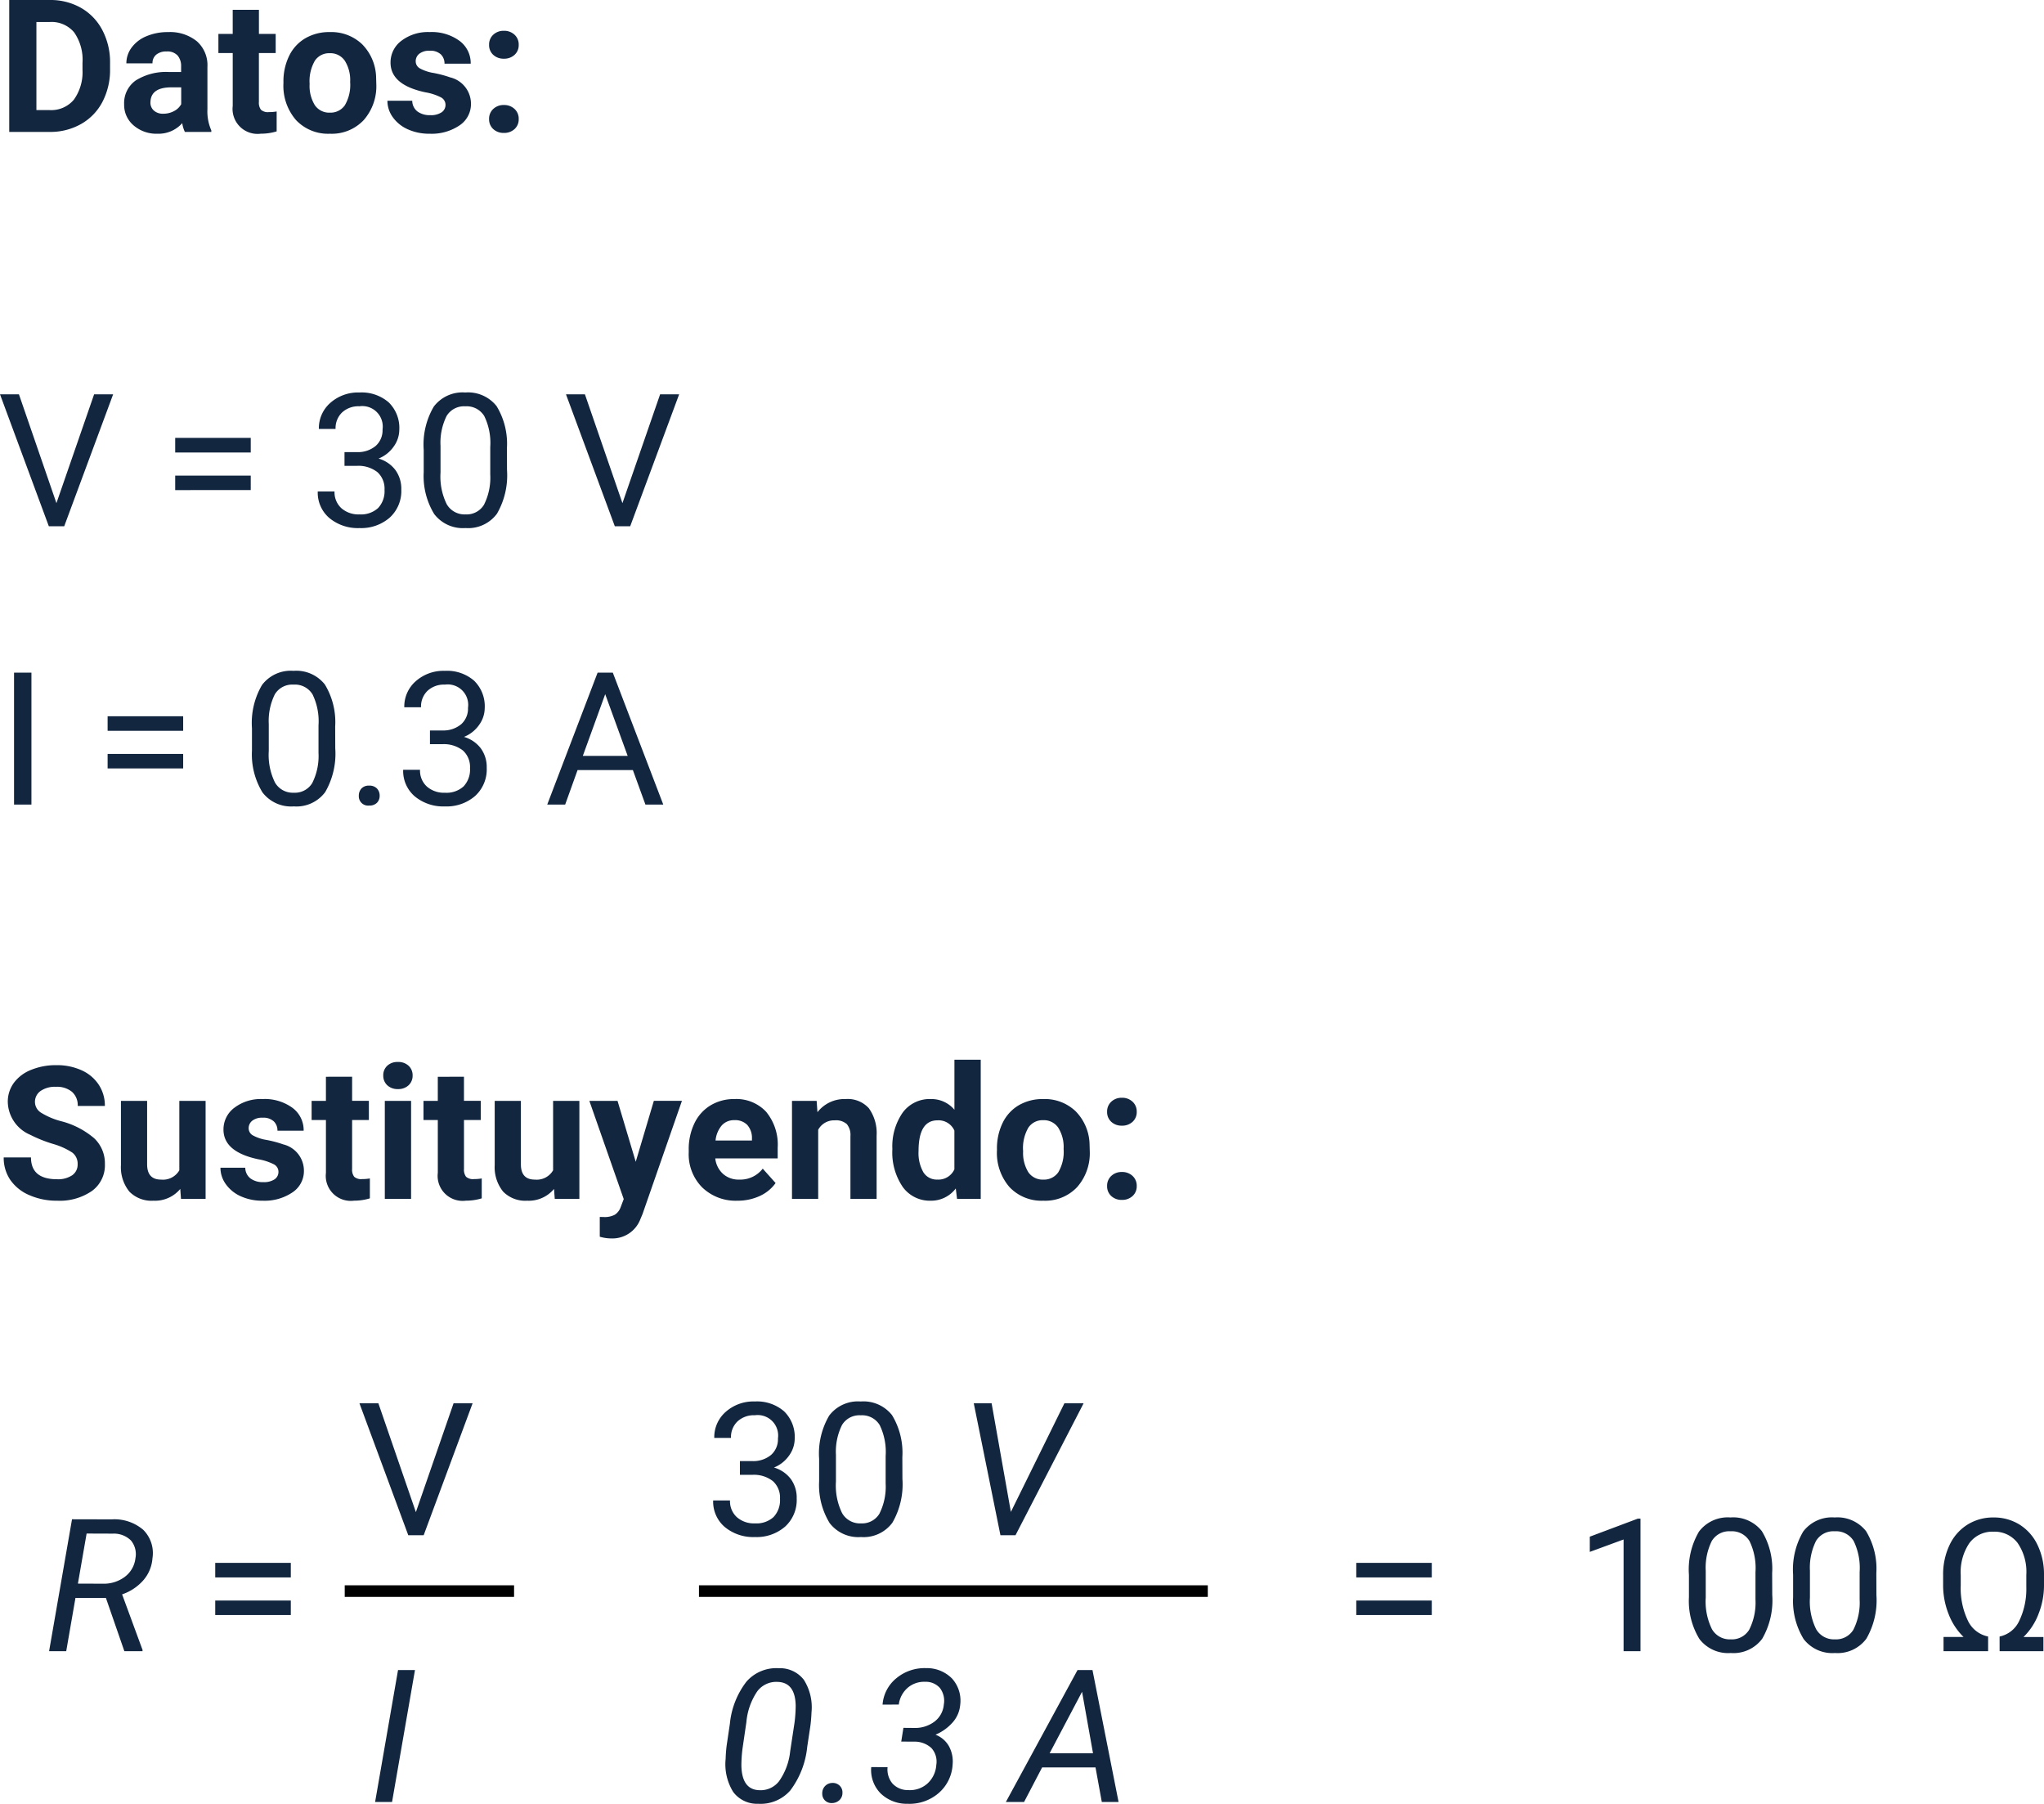<svg xmlns="http://www.w3.org/2000/svg" width="176.281" height="155.532" viewBox="0 0 176.281 155.532">
  <g id="Grupo_1108806" data-name="Grupo 1108806" transform="translate(-227.27 -1861.625)">
    <path id="Trazado_899251" data-name="Trazado 899251" d="M1.016,0V-11.375h3.5A5.315,5.315,0,0,1,7.2-10.7,4.712,4.712,0,0,1,9.047-8.777a5.928,5.928,0,0,1,.664,2.832v.523A5.945,5.945,0,0,1,9.059-2.6,4.672,4.672,0,0,1,7.219-.687,5.355,5.355,0,0,1,4.539,0ZM3.359-9.477v7.594H4.492a2.545,2.545,0,0,0,2.1-.9,4.06,4.06,0,0,0,.742-2.57v-.6a4.124,4.124,0,0,0-.719-2.629,2.537,2.537,0,0,0-2.1-.895ZM16.164,0a2.507,2.507,0,0,1-.227-.758A2.732,2.732,0,0,1,13.8.156a3,3,0,0,1-2.059-.719,2.312,2.312,0,0,1-.816-1.812,2.389,2.389,0,0,1,1-2.062A4.915,4.915,0,0,1,14.8-5.164h1.039v-.484a1.393,1.393,0,0,0-.3-.937,1.183,1.183,0,0,0-.949-.352,1.345,1.345,0,0,0-.895.273.929.929,0,0,0-.324.75H11.117a2.268,2.268,0,0,1,.453-1.359,3,3,0,0,1,1.281-.98,4.669,4.669,0,0,1,1.859-.355,3.689,3.689,0,0,1,2.48.785,2.747,2.747,0,0,1,.918,2.207v3.664a4.041,4.041,0,0,0,.336,1.82V0ZM14.3-1.57a1.945,1.945,0,0,0,.922-.223,1.462,1.462,0,0,0,.625-.6V-3.844H15q-1.7,0-1.8,1.172l-.008.133a.9.9,0,0,0,.3.7A1.153,1.153,0,0,0,14.3-1.57Zm8.25-8.961v2.078h1.445V-6.8H22.547v4.219a1.007,1.007,0,0,0,.18.672.9.9,0,0,0,.688.2,3.6,3.6,0,0,0,.664-.055V-.047a4.648,4.648,0,0,1-1.367.2,2.156,2.156,0,0,1-2.422-2.4V-6.8H19.055V-8.453h1.234v-2.078ZM24.664-4.3a5.013,5.013,0,0,1,.484-2.242A3.546,3.546,0,0,1,26.543-8.07a4.069,4.069,0,0,1,2.113-.539,3.849,3.849,0,0,1,2.793,1.047,4.2,4.2,0,0,1,1.207,2.844l.016.578A4.418,4.418,0,0,1,31.586-1.02,3.775,3.775,0,0,1,28.672.156a3.793,3.793,0,0,1-2.918-1.172A4.5,4.5,0,0,1,24.664-4.2Zm2.258.16A3.16,3.16,0,0,0,27.375-2.3a1.5,1.5,0,0,0,1.3.638,1.5,1.5,0,0,0,1.281-.63,3.457,3.457,0,0,0,.461-2.015,3.128,3.128,0,0,0-.461-1.831,1.5,1.5,0,0,0-1.3-.649,1.474,1.474,0,0,0-1.281.646A3.516,3.516,0,0,0,26.922-4.144ZM38.641-2.336a.727.727,0,0,0-.41-.652,4.659,4.659,0,0,0-1.316-.426Q33.9-4.047,33.9-5.977a2.323,2.323,0,0,1,.934-1.879,3.766,3.766,0,0,1,2.441-.754,4.053,4.053,0,0,1,2.574.758,2.388,2.388,0,0,1,.965,1.969H38.555a1.092,1.092,0,0,0-.312-.8A1.322,1.322,0,0,0,37.266-7a1.351,1.351,0,0,0-.883.258.814.814,0,0,0-.312.656.7.7,0,0,0,.355.605,3.657,3.657,0,0,0,1.2.4,9.8,9.8,0,0,1,1.422.379A2.336,2.336,0,0,1,40.836-2.43a2.2,2.2,0,0,1-.992,1.871,4.28,4.28,0,0,1-2.562.715,4.47,4.47,0,0,1-1.887-.379A3.166,3.166,0,0,1,34.1-1.262a2.414,2.414,0,0,1-.469-1.426h2.141a1.179,1.179,0,0,0,.445.922,1.766,1.766,0,0,0,1.109.32,1.635,1.635,0,0,0,.98-.246A.766.766,0,0,0,38.641-2.336ZM42.4-1.109a1.137,1.137,0,0,1,.363-.875,1.289,1.289,0,0,1,.91-.336,1.3,1.3,0,0,1,.918.336,1.137,1.137,0,0,1,.363.875,1.121,1.121,0,0,1-.359.863,1.305,1.305,0,0,1-.922.332,1.294,1.294,0,0,1-.914-.332A1.121,1.121,0,0,1,42.4-1.109Zm0-6.4a1.137,1.137,0,0,1,.363-.875,1.289,1.289,0,0,1,.91-.336,1.3,1.3,0,0,1,.918.336,1.137,1.137,0,0,1,.363.875,1.121,1.121,0,0,1-.359.863,1.305,1.305,0,0,1-.922.332,1.294,1.294,0,0,1-.914-.332A1.121,1.121,0,0,1,42.4-7.508Z" transform="translate(227.051 1873)" fill="#12263f"/>
    <path id="Trazado_899252" data-name="Trazado 899252" d="M5.086-1.992l3.25-9.383H9.977L5.758,0H4.43L.219-11.375H1.852ZM21.844-6.359H15.328V-7.617h6.516Zm0,3.242H15.328v-1.25h6.516ZM29.93-6.391h1.086a2.387,2.387,0,0,0,1.609-.539,1.8,1.8,0,0,0,.586-1.414,1.764,1.764,0,0,0-1.992-2,2.072,2.072,0,0,0-1.5.535,1.873,1.873,0,0,0-.559,1.418H27.719a2.9,2.9,0,0,1,.988-2.246,3.6,3.6,0,0,1,2.512-.895,3.558,3.558,0,0,1,2.523.852,3.076,3.076,0,0,1,.914,2.367,2.5,2.5,0,0,1-.48,1.438,2.9,2.9,0,0,1-1.309,1.039,2.8,2.8,0,0,1,1.449.984,2.734,2.734,0,0,1,.512,1.68,3.1,3.1,0,0,1-1,2.43,3.745,3.745,0,0,1-2.6.9,3.844,3.844,0,0,1-2.605-.867,2.877,2.877,0,0,1-1-2.289H29.07a1.859,1.859,0,0,0,.586,1.438,2.229,2.229,0,0,0,1.57.539,2.187,2.187,0,0,0,1.6-.547,2.108,2.108,0,0,0,.555-1.57,1.912,1.912,0,0,0-.609-1.523,2.655,2.655,0,0,0-1.758-.547H29.93ZM43.945-4.852a6.61,6.61,0,0,1-.867,3.773A3.084,3.084,0,0,1,40.367.156a3.107,3.107,0,0,1-2.7-1.207,6.274,6.274,0,0,1-.906-3.605v-1.93a6.463,6.463,0,0,1,.867-3.727,3.108,3.108,0,0,1,2.719-1.219,3.136,3.136,0,0,1,2.7,1.176,6.237,6.237,0,0,1,.891,3.629ZM42.5-6.828A5.3,5.3,0,0,0,41.984-9.5a1.775,1.775,0,0,0-1.633-.84,1.751,1.751,0,0,0-1.617.836,5.171,5.171,0,0,0-.523,2.57v2.313A5.381,5.381,0,0,0,38.746-1.9a1.771,1.771,0,0,0,1.621.879,1.747,1.747,0,0,0,1.59-.828A5.186,5.186,0,0,0,42.5-4.461ZM53.9-1.992l3.25-9.383h1.641L54.57,0H53.242L49.031-11.375h1.633ZM2.93,24H1.43V12.625h1.5Zm13.086-6.359H9.5V16.383h6.516Zm0,3.242H9.5v-1.25h6.516Zm13.117-1.734a6.61,6.61,0,0,1-.867,3.773,3.084,3.084,0,0,1-2.711,1.234,3.107,3.107,0,0,1-2.7-1.207,6.274,6.274,0,0,1-.906-3.605v-1.93a6.463,6.463,0,0,1,.867-3.727,3.108,3.108,0,0,1,2.719-1.219,3.136,3.136,0,0,1,2.7,1.176,6.237,6.237,0,0,1,.891,3.629Zm-1.445-1.977a5.3,5.3,0,0,0-.516-2.676,1.775,1.775,0,0,0-1.633-.84,1.751,1.751,0,0,0-1.617.836,5.171,5.171,0,0,0-.523,2.57v2.313a5.381,5.381,0,0,0,.535,2.723,1.771,1.771,0,0,0,1.621.879,1.747,1.747,0,0,0,1.59-.828,5.186,5.186,0,0,0,.543-2.609Zm3.477,6.07a.905.905,0,0,1,.223-.625.848.848,0,0,1,.668-.25.874.874,0,0,1,.676.25.887.887,0,0,1,.23.625.839.839,0,0,1-.23.6.89.89,0,0,1-.676.242.8.8,0,0,1-.891-.844ZM37.3,17.609h1.086a2.387,2.387,0,0,0,1.609-.539,1.8,1.8,0,0,0,.586-1.414,1.764,1.764,0,0,0-1.992-2,2.072,2.072,0,0,0-1.5.535,1.873,1.873,0,0,0-.559,1.418H35.086a2.9,2.9,0,0,1,.988-2.246,3.6,3.6,0,0,1,2.512-.895,3.558,3.558,0,0,1,2.523.852,3.076,3.076,0,0,1,.914,2.367,2.5,2.5,0,0,1-.48,1.438,2.9,2.9,0,0,1-1.309,1.039,2.8,2.8,0,0,1,1.449.984,2.734,2.734,0,0,1,.512,1.68,3.1,3.1,0,0,1-1,2.43,3.745,3.745,0,0,1-2.6.9,3.844,3.844,0,0,1-2.605-.867,2.877,2.877,0,0,1-1-2.289h1.453a1.859,1.859,0,0,0,.586,1.438,2.229,2.229,0,0,0,1.57.539,2.187,2.187,0,0,0,1.6-.547,2.108,2.108,0,0,0,.555-1.57,1.912,1.912,0,0,0-.609-1.523,2.655,2.655,0,0,0-1.758-.547H37.3Zm17.5,3.414H50.031L48.961,24H47.414l4.344-11.375H53.07L57.422,24H55.883ZM50.484,19.8h3.867l-1.937-5.32Z" transform="translate(227.051 1907)" fill="#12263f"/>
    <path id="Trazado_899253" data-name="Trazado 899253" d="M6.914-2.984A1.2,1.2,0,0,0,6.445-4a6.148,6.148,0,0,0-1.687-.75,11.963,11.963,0,0,1-1.93-.777A3.153,3.153,0,0,1,.891-8.352,2.747,2.747,0,0,1,1.41-10,3.389,3.389,0,0,1,2.9-11.125a5.616,5.616,0,0,1,2.184-.406,5.112,5.112,0,0,1,2.172.441,3.458,3.458,0,0,1,1.48,1.246,3.261,3.261,0,0,1,.527,1.828H6.922A1.534,1.534,0,0,0,6.43-9.23a2.023,2.023,0,0,0-1.383-.434A2.162,2.162,0,0,0,3.711-9.3a1.146,1.146,0,0,0-.477.957,1.1,1.1,0,0,0,.559.93,6.311,6.311,0,0,0,1.645.7A7.106,7.106,0,0,1,8.352-5.219,2.972,2.972,0,0,1,9.266-3,2.737,2.737,0,0,1,8.148-.684a4.891,4.891,0,0,1-3.008.84A5.808,5.808,0,0,1,2.75-.324,3.783,3.783,0,0,1,1.105-1.641,3.371,3.371,0,0,1,.539-3.578H2.891q0,1.883,2.25,1.883a2.189,2.189,0,0,0,1.3-.34A1.106,1.106,0,0,0,6.914-2.984ZM15.766-.859A2.831,2.831,0,0,1,13.453.156a2.67,2.67,0,0,1-2.074-.781,3.335,3.335,0,0,1-.73-2.289V-8.453h2.258v5.467q0,1.322,1.2,1.322a1.63,1.63,0,0,0,1.578-.8V-8.453h2.266V0H15.828Zm8.469-1.477a.727.727,0,0,0-.41-.652,4.659,4.659,0,0,0-1.316-.426q-3.016-.633-3.016-2.562a2.323,2.323,0,0,1,.934-1.879,3.766,3.766,0,0,1,2.441-.754,4.053,4.053,0,0,1,2.574.758,2.388,2.388,0,0,1,.965,1.969H24.148a1.092,1.092,0,0,0-.312-.8A1.322,1.322,0,0,0,22.859-7a1.351,1.351,0,0,0-.883.258.814.814,0,0,0-.312.656.7.7,0,0,0,.355.605,3.657,3.657,0,0,0,1.2.4,9.8,9.8,0,0,1,1.422.379A2.336,2.336,0,0,1,26.43-2.43a2.2,2.2,0,0,1-.992,1.871,4.28,4.28,0,0,1-2.562.715,4.47,4.47,0,0,1-1.887-.379A3.166,3.166,0,0,1,19.7-1.262a2.414,2.414,0,0,1-.469-1.426h2.141a1.179,1.179,0,0,0,.445.922,1.766,1.766,0,0,0,1.109.32,1.635,1.635,0,0,0,.98-.246A.766.766,0,0,0,24.234-2.336Zm6.352-8.2v2.078h1.445V-6.8H30.586v4.219a1.007,1.007,0,0,0,.18.672.9.9,0,0,0,.688.2,3.6,3.6,0,0,0,.664-.055V-.047a4.648,4.648,0,0,1-1.367.2,2.156,2.156,0,0,1-2.422-2.4V-6.8H27.094V-8.453h1.234v-2.078ZM35.672,0H33.406V-8.453h2.266Zm-2.4-10.641a1.112,1.112,0,0,1,.34-.836,1.277,1.277,0,0,1,.926-.328,1.28,1.28,0,0,1,.922.328,1.105,1.105,0,0,1,.344.836,1.108,1.108,0,0,1-.348.844,1.283,1.283,0,0,1-.918.328,1.283,1.283,0,0,1-.918-.328A1.108,1.108,0,0,1,33.273-10.641Zm6.961.109v2.078H41.68V-6.8H40.234v4.219a1.007,1.007,0,0,0,.18.672.9.9,0,0,0,.688.2,3.6,3.6,0,0,0,.664-.055V-.047a4.648,4.648,0,0,1-1.367.2,2.156,2.156,0,0,1-2.422-2.4V-6.8H36.742V-8.453h1.234v-2.078ZM48-.859A2.831,2.831,0,0,1,45.688.156a2.67,2.67,0,0,1-2.074-.781,3.335,3.335,0,0,1-.73-2.289V-8.453h2.258v5.467q0,1.322,1.2,1.322a1.63,1.63,0,0,0,1.578-.8V-8.453h2.266V0H48.063ZM55.047-3.2l1.563-5.258h2.422l-3.4,9.766-.187.445a2.577,2.577,0,0,1-2.5,1.656,3.552,3.552,0,0,1-1-.148V1.555l.344.008a1.857,1.857,0,0,0,.957-.2,1.283,1.283,0,0,0,.5-.648l.266-.7L51.047-8.453h2.43ZM63.813.156A4.15,4.15,0,0,1,60.785-.984a4.054,4.054,0,0,1-1.168-3.039v-.219a5.106,5.106,0,0,1,.492-2.277A3.612,3.612,0,0,1,61.5-8.066a3.914,3.914,0,0,1,2.059-.543,3.508,3.508,0,0,1,2.73,1.094,4.444,4.444,0,0,1,1,3.1v.922H61.906a2.1,2.1,0,0,0,.66,1.328,2,2,0,0,0,1.395.5A2.437,2.437,0,0,0,66-2.609l1.109,1.242A3.389,3.389,0,0,1,65.734-.246,4.511,4.511,0,0,1,63.813.156Zm-.258-6.945a1.411,1.411,0,0,0-1.09.455,2.357,2.357,0,0,0-.535,1.3H65.07v-.181a1.681,1.681,0,0,0-.406-1.165A1.456,1.456,0,0,0,63.555-6.789Zm7.094-1.664.07.977a2.951,2.951,0,0,1,2.43-1.133,2.453,2.453,0,0,1,2,.789,3.682,3.682,0,0,1,.672,2.359V0H73.563V-5.406a1.465,1.465,0,0,0-.312-1.043,1.4,1.4,0,0,0-1.039-.324,1.553,1.553,0,0,0-1.43.813V0H68.523V-8.453ZM77.18-4.289a5.094,5.094,0,0,1,.887-3.148,2.877,2.877,0,0,1,2.426-1.172,2.589,2.589,0,0,1,2.039.922V-12H84.8V0H82.758l-.109-.9A2.657,2.657,0,0,1,80.477.156,2.869,2.869,0,0,1,78.082-1.02,5.258,5.258,0,0,1,77.18-4.289Zm2.258.168A3.337,3.337,0,0,0,79.852-2.3a1.349,1.349,0,0,0,1.2.634,1.511,1.511,0,0,0,1.477-.884V-5.889a1.489,1.489,0,0,0-1.461-.884Q79.438-6.773,79.438-4.121ZM86.2-4.3a5.013,5.013,0,0,1,.484-2.242A3.546,3.546,0,0,1,88.074-8.07a4.069,4.069,0,0,1,2.113-.539A3.849,3.849,0,0,1,92.98-7.562a4.2,4.2,0,0,1,1.207,2.844l.016.578A4.418,4.418,0,0,1,93.117-1.02,3.775,3.775,0,0,1,90.2.156a3.793,3.793,0,0,1-2.918-1.172A4.5,4.5,0,0,1,86.2-4.2Zm2.258.16A3.16,3.16,0,0,0,88.906-2.3a1.5,1.5,0,0,0,1.3.638,1.5,1.5,0,0,0,1.281-.63,3.457,3.457,0,0,0,.461-2.015,3.128,3.128,0,0,0-.461-1.831,1.5,1.5,0,0,0-1.3-.649,1.474,1.474,0,0,0-1.281.646A3.516,3.516,0,0,0,88.453-4.144ZM95.7-1.109a1.137,1.137,0,0,1,.363-.875,1.289,1.289,0,0,1,.91-.336,1.3,1.3,0,0,1,.918.336,1.137,1.137,0,0,1,.363.875,1.121,1.121,0,0,1-.359.863,1.305,1.305,0,0,1-.922.332,1.294,1.294,0,0,1-.914-.332A1.121,1.121,0,0,1,95.7-1.109Zm0-6.4a1.137,1.137,0,0,1,.363-.875,1.289,1.289,0,0,1,.91-.336,1.3,1.3,0,0,1,.918.336,1.137,1.137,0,0,1,.363.875,1.121,1.121,0,0,1-.359.863,1.305,1.305,0,0,1-.922.332,1.294,1.294,0,0,1-.914-.332A1.121,1.121,0,0,1,95.7-7.508Z" transform="translate(227.051 1965)" fill="#12263f"/>
    <path id="Trazado_899254" data-name="Trazado 899254" d="M5.086-1.992l3.25-9.383H9.977L5.758,0H4.43L.219-11.375H1.852Zm27.945-4.4h1.086a2.387,2.387,0,0,0,1.609-.539,1.8,1.8,0,0,0,.586-1.414,1.764,1.764,0,0,0-1.992-2,2.072,2.072,0,0,0-1.5.535,1.873,1.873,0,0,0-.559,1.418H30.82a2.9,2.9,0,0,1,.988-2.246,3.6,3.6,0,0,1,2.512-.895,3.558,3.558,0,0,1,2.523.852,3.076,3.076,0,0,1,.914,2.367,2.5,2.5,0,0,1-.48,1.438,2.9,2.9,0,0,1-1.309,1.039,2.8,2.8,0,0,1,1.449.984,2.734,2.734,0,0,1,.512,1.68,3.1,3.1,0,0,1-1,2.43,3.745,3.745,0,0,1-2.6.9,3.844,3.844,0,0,1-2.605-.867,2.877,2.877,0,0,1-1-2.289h1.453a1.859,1.859,0,0,0,.586,1.438,2.229,2.229,0,0,0,1.57.539,2.187,2.187,0,0,0,1.6-.547,2.108,2.108,0,0,0,.555-1.57,1.912,1.912,0,0,0-.609-1.523,2.655,2.655,0,0,0-1.758-.547H33.031ZM47.047-4.852a6.61,6.61,0,0,1-.867,3.773A3.084,3.084,0,0,1,43.469.156a3.107,3.107,0,0,1-2.7-1.207,6.274,6.274,0,0,1-.906-3.605v-1.93a6.463,6.463,0,0,1,.867-3.727,3.108,3.108,0,0,1,2.719-1.219,3.136,3.136,0,0,1,2.7,1.176,6.237,6.237,0,0,1,.891,3.629ZM45.6-6.828A5.3,5.3,0,0,0,45.086-9.5a1.775,1.775,0,0,0-1.633-.84,1.751,1.751,0,0,0-1.617.836,5.171,5.171,0,0,0-.523,2.57v2.313A5.381,5.381,0,0,0,41.848-1.9a1.771,1.771,0,0,0,1.621.879,1.747,1.747,0,0,0,1.59-.828A5.186,5.186,0,0,0,45.6-4.461Zm10.8,4.82,4.617-9.367h1.656L56.8,0H55.5L53.2-11.375h1.539Z" transform="translate(258.051 1994)" fill="#12263f"/>
    <path id="Trazado_898902" data-name="Trazado 898902" d="M-3842.051-10039.182h14.605" transform="translate(4099.051 12038)" fill="none" stroke="#000" stroke-width="1"/>
    <path id="Trazado_899255" data-name="Trazado 899255" d="M2.031,0H.57L2.547-11.375H4.008Z" transform="translate(259.051 2017)" fill="#12263f"/>
    <path id="Trazado_898903" data-name="Trazado 898903" d="M-3842.051-10039.182h43.883" transform="translate(4129.602 12038)" fill="none" stroke="#000" stroke-width="1"/>
    <path id="Trazado_899256" data-name="Trazado 899256" d="M7.609.156A2.567,2.567,0,0,1,5.453-.863,4.526,4.526,0,0,1,4.8-3.711q.016-.578.086-1.141l.281-1.9a7.043,7.043,0,0,1,1.43-3.625,3.418,3.418,0,0,1,2.781-1.156,2.6,2.6,0,0,1,2.168,1,4.426,4.426,0,0,1,.66,2.8q-.023.586-.094,1.148L11.836-4.75A7.463,7.463,0,0,1,10.375-.992,3.4,3.4,0,0,1,7.609.156Zm3.133-7a12.092,12.092,0,0,0,.1-1.469Q10.8-10.3,9.3-10.352a2.053,2.053,0,0,0-1.77.809,5.606,5.606,0,0,0-.941,2.66L6.258-4.617a11.525,11.525,0,0,0-.1,1.477Q6.2-1.07,7.688-1.016A2.007,2.007,0,0,0,9.4-1.781a5.429,5.429,0,0,0,.965-2.578ZM14-1.641a.846.846,0,0,1,.633.234.807.807,0,0,1,.242.625.844.844,0,0,1-.258.621.929.929,0,0,1-.625.254.807.807,0,0,1-.617-.215.807.807,0,0,1-.242-.613.886.886,0,0,1,.242-.637A.878.878,0,0,1,14-1.641Zm6.133-4.75.938.008a2.769,2.769,0,0,0,1.738-.543A2.058,2.058,0,0,0,23.617-8.4a1.814,1.814,0,0,0-.336-1.426,1.613,1.613,0,0,0-1.273-.535,2.175,2.175,0,0,0-1.512.52A2.294,2.294,0,0,0,19.734-8.4l-1.4.008a3.241,3.241,0,0,1,1.2-2.285,3.8,3.8,0,0,1,2.543-.863,3.04,3.04,0,0,1,2.246.895,2.838,2.838,0,0,1,.707,2.277A2.631,2.631,0,0,1,24.414-6.9,4.111,4.111,0,0,1,22.9-5.8a2.248,2.248,0,0,1,1.156.988,2.757,2.757,0,0,1,.32,1.582A3.491,3.491,0,0,1,23.152-.75a3.844,3.844,0,0,1-2.668.906A3.234,3.234,0,0,1,18.156-.75a2.874,2.874,0,0,1-.8-2.258L18.766-3a1.9,1.9,0,0,0,.422,1.41,1.8,1.8,0,0,0,1.359.566,2.273,2.273,0,0,0,1.664-.57A2.38,2.38,0,0,0,22.969-3.2a1.741,1.741,0,0,0-.422-1.449A2.127,2.127,0,0,0,21.031-5.2l-1.086-.008ZM36.7-2.977H32.094L30.539,0h-1.57l6.18-11.375h1.289L38.688,0H37.242ZM32.742-4.2h3.742l-.945-5.3Z" transform="translate(285.051 2017)" fill="#12263f"/>
    <path id="Trazado_899257" data-name="Trazado 899257" d="M5.352-4.594H2.727L1.93,0H.453L2.43-11.375l3.422.008a3.814,3.814,0,0,1,2.727.907,2.83,2.83,0,0,1,.789,2.448A3.241,3.241,0,0,1,8.59-6.127,4.247,4.247,0,0,1,6.75-4.9L8.516-.1,8.508,0H6.945ZM2.938-5.828l2.156.008a3.012,3.012,0,0,0,1.9-.6,2.326,2.326,0,0,0,.906-1.6,1.837,1.837,0,0,0-.391-1.531,2.087,2.087,0,0,0-1.547-.586l-2.273-.008ZM21.3-6.359H14.781V-7.617H21.3Zm0,3.242H14.781v-1.25H21.3Z" transform="translate(231.051 2004)" fill="#12263f"/>
    <path id="Trazado_899258" data-name="Trazado 899258" d="M7.7-6.359H1.188V-7.617H7.7Zm0,3.242H1.188v-1.25H7.7Z" transform="translate(343.051 2004)" fill="#12263f"/>
    <path id="Trazado_899259" data-name="Trazado 899259" d="M5.7,0H4.242V-9.633L1.328-8.562V-9.875L5.469-11.43H5.7ZM17.063-4.852A6.61,6.61,0,0,1,16.2-1.078,3.084,3.084,0,0,1,13.484.156a3.107,3.107,0,0,1-2.7-1.207,6.274,6.274,0,0,1-.906-3.605v-1.93a6.463,6.463,0,0,1,.867-3.727,3.108,3.108,0,0,1,2.719-1.219,3.136,3.136,0,0,1,2.7,1.176,6.237,6.237,0,0,1,.891,3.629ZM15.617-6.828A5.3,5.3,0,0,0,15.1-9.5a1.775,1.775,0,0,0-1.633-.84,1.751,1.751,0,0,0-1.617.836,5.171,5.171,0,0,0-.523,2.57v2.313A5.381,5.381,0,0,0,11.863-1.9a1.771,1.771,0,0,0,1.621.879,1.747,1.747,0,0,0,1.59-.828,5.186,5.186,0,0,0,.543-2.609Zm10.43,1.977a6.61,6.61,0,0,1-.867,3.773A3.084,3.084,0,0,1,22.469.156a3.107,3.107,0,0,1-2.7-1.207,6.274,6.274,0,0,1-.906-3.605v-1.93a6.463,6.463,0,0,1,.867-3.727,3.108,3.108,0,0,1,2.719-1.219,3.136,3.136,0,0,1,2.7,1.176,6.237,6.237,0,0,1,.891,3.629ZM24.6-6.828A5.3,5.3,0,0,0,24.086-9.5a1.775,1.775,0,0,0-1.633-.84,1.751,1.751,0,0,0-1.617.836,5.171,5.171,0,0,0-.523,2.57v2.313A5.381,5.381,0,0,0,20.848-1.9a1.771,1.771,0,0,0,1.621.879,1.747,1.747,0,0,0,1.59-.828A5.186,5.186,0,0,0,24.6-4.461Zm12.07,5.563a2.4,2.4,0,0,0,1.68-1.321,6.349,6.349,0,0,0,.625-2.94V-6.575a4.389,4.389,0,0,0-.758-2.768,2.5,2.5,0,0,0-2.078-.962,2.465,2.465,0,0,0-2.07.977,4.464,4.464,0,0,0-.75,2.768v.884a6.479,6.479,0,0,0,.613,3.034A2.464,2.464,0,0,0,35.68-1.266V0H31.836V-1.227h1.727a5.5,5.5,0,0,1-1.3-2A6.715,6.715,0,0,1,31.8-5.687v-.867a5.891,5.891,0,0,1,.551-2.594,4.149,4.149,0,0,1,1.543-1.762,4.152,4.152,0,0,1,2.25-.621,4.178,4.178,0,0,1,2.238.609A4.143,4.143,0,0,1,39.922-9.2,5.769,5.769,0,0,1,40.5-6.687v1.016a6.675,6.675,0,0,1-.469,2.449,5.5,5.5,0,0,1-1.3,2h1.719V0H36.672Z" transform="translate(363.051 2004)" fill="#12263f"/>
  </g>
</svg>
